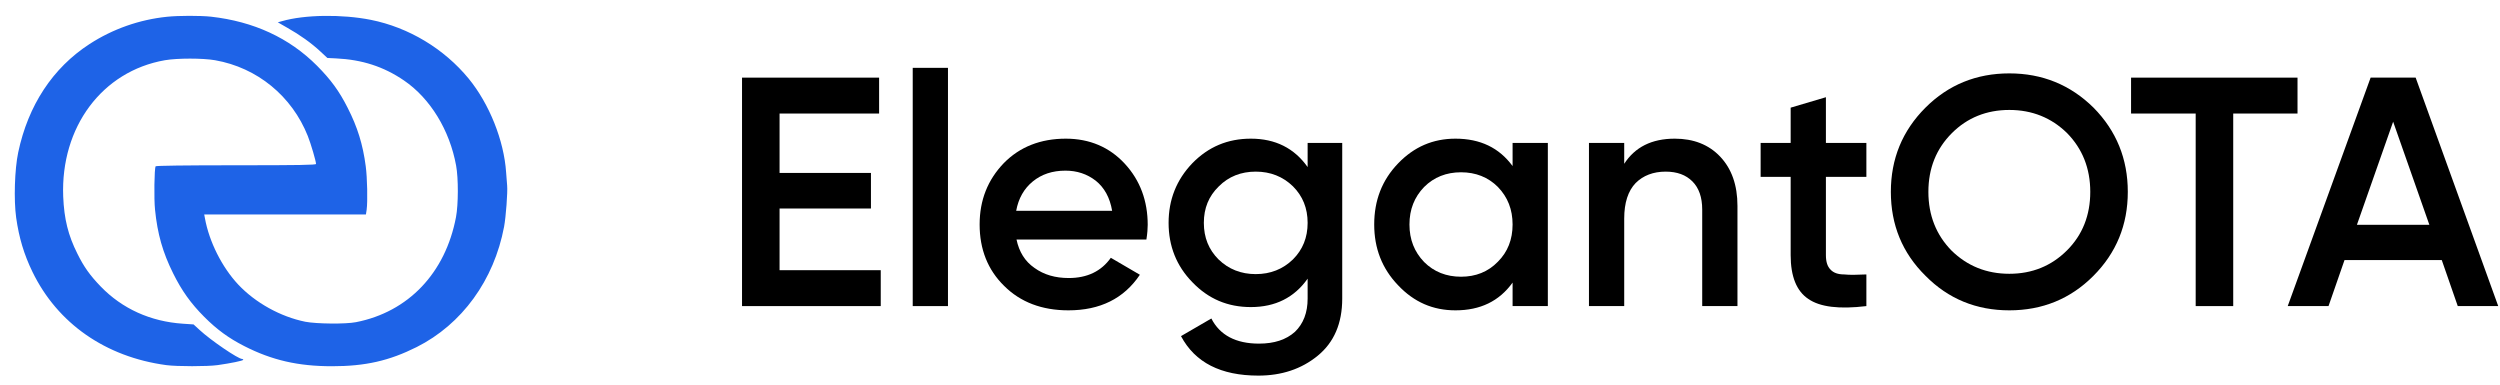 <?xml version="1.0" encoding="UTF-8" standalone="no"?>
<!DOCTYPE svg PUBLIC "-//W3C//DTD SVG 1.1//EN" "http://www.w3.org/Graphics/SVG/1.1/DTD/svg11.dtd">
<svg width="100%" height="100%" viewBox="0 0 766 118" version="1.1" xmlns="http://www.w3.org/2000/svg" xmlns:xlink="http://www.w3.org/1999/xlink" xml:space="preserve" xmlns:serif="http://www.serif.com/" style="fill-rule:evenodd;clip-rule:evenodd;stroke-linejoin:round;stroke-miterlimit:2;">
    <g transform="matrix(1,0,0,1,-220.705,-254.165)">
        <g transform="matrix(1,0,0,1,37.255,65.581)">
            <g transform="matrix(100,0,0,100,403.808,282.371)">
                <path d="M0.185,-0.11L0.495,-0.11L0.495,-0L0.07,-0L0.07,-0.7L0.49,-0.7L0.49,-0.59L0.185,-0.59L0.185,-0.408L0.465,-0.408L0.465,-0.299L0.185,-0.299L0.185,-0.11Z" style="fill-rule:nonzero;"/>
            </g>
            <g transform="matrix(100,0,0,100,456.808,282.371)">
                <rect x="0.063" y="-0.73" width="0.108" height="0.73" style="fill-rule:nonzero;"/>
            </g>
            <g transform="matrix(100,0,0,100,480.108,282.371)">
                <path d="M0.148,-0.204C0.156,-0.166 0.174,-0.137 0.203,-0.117C0.232,-0.096 0.267,-0.086 0.308,-0.086C0.365,-0.086 0.408,-0.107 0.437,-0.148L0.526,-0.096C0.477,-0.023 0.404,0.013 0.307,0.013C0.226,0.013 0.16,-0.012 0.11,-0.062C0.06,-0.111 0.035,-0.174 0.035,-0.25C0.035,-0.325 0.06,-0.387 0.109,-0.438C0.158,-0.488 0.222,-0.513 0.299,-0.513C0.372,-0.513 0.433,-0.487 0.48,-0.436C0.527,-0.385 0.55,-0.322 0.55,-0.249C0.55,-0.238 0.549,-0.223 0.546,-0.204L0.148,-0.204ZM0.147,-0.292L0.441,-0.292C0.434,-0.333 0.417,-0.363 0.391,-0.384C0.364,-0.405 0.333,-0.415 0.298,-0.415C0.258,-0.415 0.225,-0.404 0.198,-0.382C0.171,-0.36 0.154,-0.33 0.147,-0.292Z" style="fill-rule:nonzero;"/>
            </g>
            <g transform="matrix(100,0,0,100,538.008,282.371)">
                <path d="M0.461,-0.5L0.567,-0.5L0.567,-0.023C0.567,0.053 0.542,0.111 0.492,0.152C0.442,0.193 0.381,0.213 0.31,0.213C0.195,0.213 0.116,0.173 0.073,0.092L0.166,0.038C0.192,0.089 0.241,0.115 0.312,0.115C0.359,0.115 0.395,0.103 0.422,0.079C0.448,0.054 0.461,0.02 0.461,-0.023L0.461,-0.084C0.42,-0.026 0.362,0.003 0.287,0.003C0.216,0.003 0.157,-0.022 0.108,-0.073C0.059,-0.123 0.035,-0.184 0.035,-0.255C0.035,-0.326 0.059,-0.387 0.108,-0.438C0.157,-0.488 0.216,-0.513 0.287,-0.513C0.362,-0.513 0.42,-0.484 0.461,-0.426L0.461,-0.5ZM0.188,-0.143C0.219,-0.113 0.257,-0.098 0.302,-0.098C0.347,-0.098 0.385,-0.113 0.416,-0.143C0.446,-0.173 0.461,-0.21 0.461,-0.255C0.461,-0.3 0.446,-0.337 0.416,-0.367C0.385,-0.397 0.347,-0.412 0.302,-0.412C0.257,-0.412 0.219,-0.397 0.189,-0.367C0.158,-0.337 0.143,-0.3 0.143,-0.255C0.143,-0.21 0.158,-0.173 0.188,-0.143Z" style="fill-rule:nonzero;"/>
            </g>
            <g transform="matrix(100,0,0,100,601.008,282.371)">
                <path d="M0.459,-0.5L0.567,-0.5L0.567,-0L0.459,-0L0.459,-0.072C0.418,-0.015 0.36,0.013 0.284,0.013C0.215,0.013 0.157,-0.012 0.108,-0.064C0.059,-0.115 0.035,-0.177 0.035,-0.25C0.035,-0.324 0.059,-0.386 0.108,-0.437C0.157,-0.488 0.215,-0.513 0.284,-0.513C0.36,-0.513 0.418,-0.485 0.459,-0.429L0.459,-0.5ZM0.188,-0.135C0.218,-0.105 0.256,-0.09 0.301,-0.09C0.346,-0.09 0.384,-0.105 0.414,-0.136C0.444,-0.166 0.459,-0.204 0.459,-0.25C0.459,-0.296 0.444,-0.334 0.414,-0.365C0.384,-0.395 0.346,-0.41 0.301,-0.41C0.256,-0.41 0.218,-0.395 0.188,-0.365C0.158,-0.334 0.143,-0.296 0.143,-0.25C0.143,-0.204 0.158,-0.166 0.188,-0.135Z" style="fill-rule:nonzero;"/>
            </g>
            <g transform="matrix(100,0,0,100,664.008,282.371)">
                <path d="M0.326,-0.513C0.383,-0.513 0.43,-0.495 0.465,-0.458C0.5,-0.421 0.518,-0.371 0.518,-0.307L0.518,-0L0.41,-0L0.41,-0.296C0.41,-0.333 0.4,-0.362 0.38,-0.382C0.36,-0.402 0.333,-0.412 0.298,-0.412C0.26,-0.412 0.229,-0.4 0.206,-0.377C0.183,-0.353 0.171,-0.317 0.171,-0.268L0.171,-0L0.063,-0L0.063,-0.5L0.171,-0.5L0.171,-0.436C0.204,-0.487 0.255,-0.513 0.326,-0.513Z" style="fill-rule:nonzero;"/>
            </g>
            <g transform="matrix(100,0,0,100,721.108,282.371)">
                <path d="M0.342,-0.396L0.218,-0.396L0.218,-0.156C0.218,-0.135 0.223,-0.121 0.232,-0.112C0.241,-0.102 0.255,-0.097 0.274,-0.097C0.292,-0.095 0.315,-0.096 0.342,-0.097L0.342,-0C0.259,0.01 0.2,0.003 0.164,-0.022C0.128,-0.046 0.11,-0.091 0.11,-0.156L0.11,-0.396L0.018,-0.396L0.018,-0.5L0.11,-0.5L0.11,-0.608L0.218,-0.64L0.218,-0.5L0.342,-0.5L0.342,-0.396Z" style="fill-rule:nonzero;"/>
            </g>
            <g transform="matrix(100,0,0,100,759.308,282.371)">
                <path d="M0.655,-0.092C0.585,-0.022 0.499,0.013 0.398,0.013C0.297,0.013 0.211,-0.022 0.141,-0.093C0.07,-0.163 0.035,-0.249 0.035,-0.35C0.035,-0.451 0.07,-0.537 0.141,-0.608C0.211,-0.678 0.297,-0.713 0.398,-0.713C0.499,-0.713 0.585,-0.678 0.656,-0.608C0.726,-0.537 0.761,-0.451 0.761,-0.35C0.761,-0.249 0.726,-0.163 0.655,-0.092ZM0.221,-0.17C0.269,-0.123 0.328,-0.099 0.398,-0.099C0.468,-0.099 0.527,-0.123 0.575,-0.171C0.622,-0.218 0.646,-0.278 0.646,-0.35C0.646,-0.422 0.622,-0.482 0.575,-0.53C0.527,-0.577 0.468,-0.601 0.398,-0.601C0.328,-0.601 0.269,-0.577 0.222,-0.53C0.174,-0.482 0.15,-0.422 0.15,-0.35C0.15,-0.278 0.174,-0.218 0.221,-0.17Z" style="fill-rule:nonzero;"/>
            </g>
            <g transform="matrix(100,0,0,100,834.908,282.371)">
                <path d="M0.525,-0.7L0.525,-0.59L0.328,-0.59L0.328,-0L0.213,-0L0.213,-0.59L0.015,-0.59L0.015,-0.7L0.525,-0.7Z" style="fill-rule:nonzero;"/>
            </g>
            <g transform="matrix(100,0,0,100,883.908,282.371)">
                <path d="M0.526,-0L0.477,-0.141L0.179,-0.141L0.13,-0L0.005,-0L0.259,-0.7L0.397,-0.7L0.65,-0L0.526,-0ZM0.217,-0.249L0.439,-0.249L0.328,-0.565L0.217,-0.249Z" style="fill-rule:nonzero;"/>
            </g>
        </g>
        <g id="fetchpik.com-PpQLrSX5kV.svg" transform="matrix(0.314,0,0,0.314,302.862,313.149)">
            <g transform="matrix(1,0,0,1,-261.272,-187.576)">
                <clipPath id="_clip1">
                    <rect x="0" y="0" width="522.543" height="375.152"/>
                </clipPath>
                <g clip-path="url(#_clip1)">
                    <g transform="matrix(1,0,0,1,-346,-418)">
                        <path d="M551.5,434C593.2,438.7 627.9,454.7 655,481.9C668.5,495.5 676.6,506.6 684.8,522.8C694.5,541.8 699.7,558.6 702.5,579.9C704,590.9 704.5,614.3 703.4,622.4L702.7,627L544.9,627L545.6,630.7C549.7,653.5 562.2,678.4 578,695.3C594.7,713.1 619.3,726.8 643.6,731.7C654.4,733.8 683,734.1 693,732.1C744.1,722.1 780.3,684.1 790.6,629.5C792.9,617.3 793,591.8 790.7,579.3C784.4,544.7 765.5,513.8 739.9,496.3C720,482.7 699,475.9 673.3,474.7L665.1,474.3L658.2,467.9C649.5,459.8 638.2,451.7 626.1,444.9L616.7,439.5L620.7,438.4C642.7,432 679.4,431.5 707.5,437.1C744.5,444.5 779,465.3 803,494.5C823.1,519.1 837.4,554.7 839.5,586C839.8,590.7 840.3,596.4 840.5,598.8C841.1,605.2 839.3,629.3 837.5,639C827.7,691.1 796.4,734.2 752.2,756.4C725.4,769.8 702.2,775.1 669.5,775.1C636.5,775.1 610.9,769.2 583.9,755.4C568.8,747.7 557.3,739.3 545,727C531.9,713.9 522.9,701.3 514.6,684.5C504.4,664 499.3,646.1 496.9,622.3C495.8,611.9 496.2,582 497.5,580C497.9,579.4 526,579 576.1,579C637.7,579 654,578.7 654,577.7C654,575.1 649,558 646,550.5C630.5,511.5 596.6,483.7 555.5,476.5C543.6,474.4 518.5,474.4 506.5,476.5C445.3,487.2 404.7,541.7 407.3,609.5C408.2,631.4 412.1,647.3 421.2,665.4C427.6,678.3 433.4,686.4 443.9,697.3C464.9,719 492.5,731.5 524.1,733.6L534.5,734.3L540.5,739.8C551.3,749.8 578,768 581.9,768C582.5,768 583,768.4 583,768.8C583,769.7 570.8,772.2 558,774C548.1,775.4 518.2,775.4 507.8,774C448.6,766 401.7,733.3 377.3,683C369,665.9 364.2,649.8 361.4,630.1C359,612.9 359.9,582.9 363.4,566.4C373.1,520.5 397.1,484 433,460.7C455.7,446 481.5,436.9 508.5,434.1C520,432.9 541,432.9 551.5,434Z" style="fill:#1e63e7;fill-rule:nonzero;"/>
                    </g>
                    <g id="Artboard2" transform="matrix(1.028,0,0,1.039,-41.084,-27.291)">
                        <rect x="39.973" y="26.27" width="508.409" height="361.116" style="fill:none;"/>
                    </g>
                </g>
            </g>
        </g>
    </g>
</svg>

